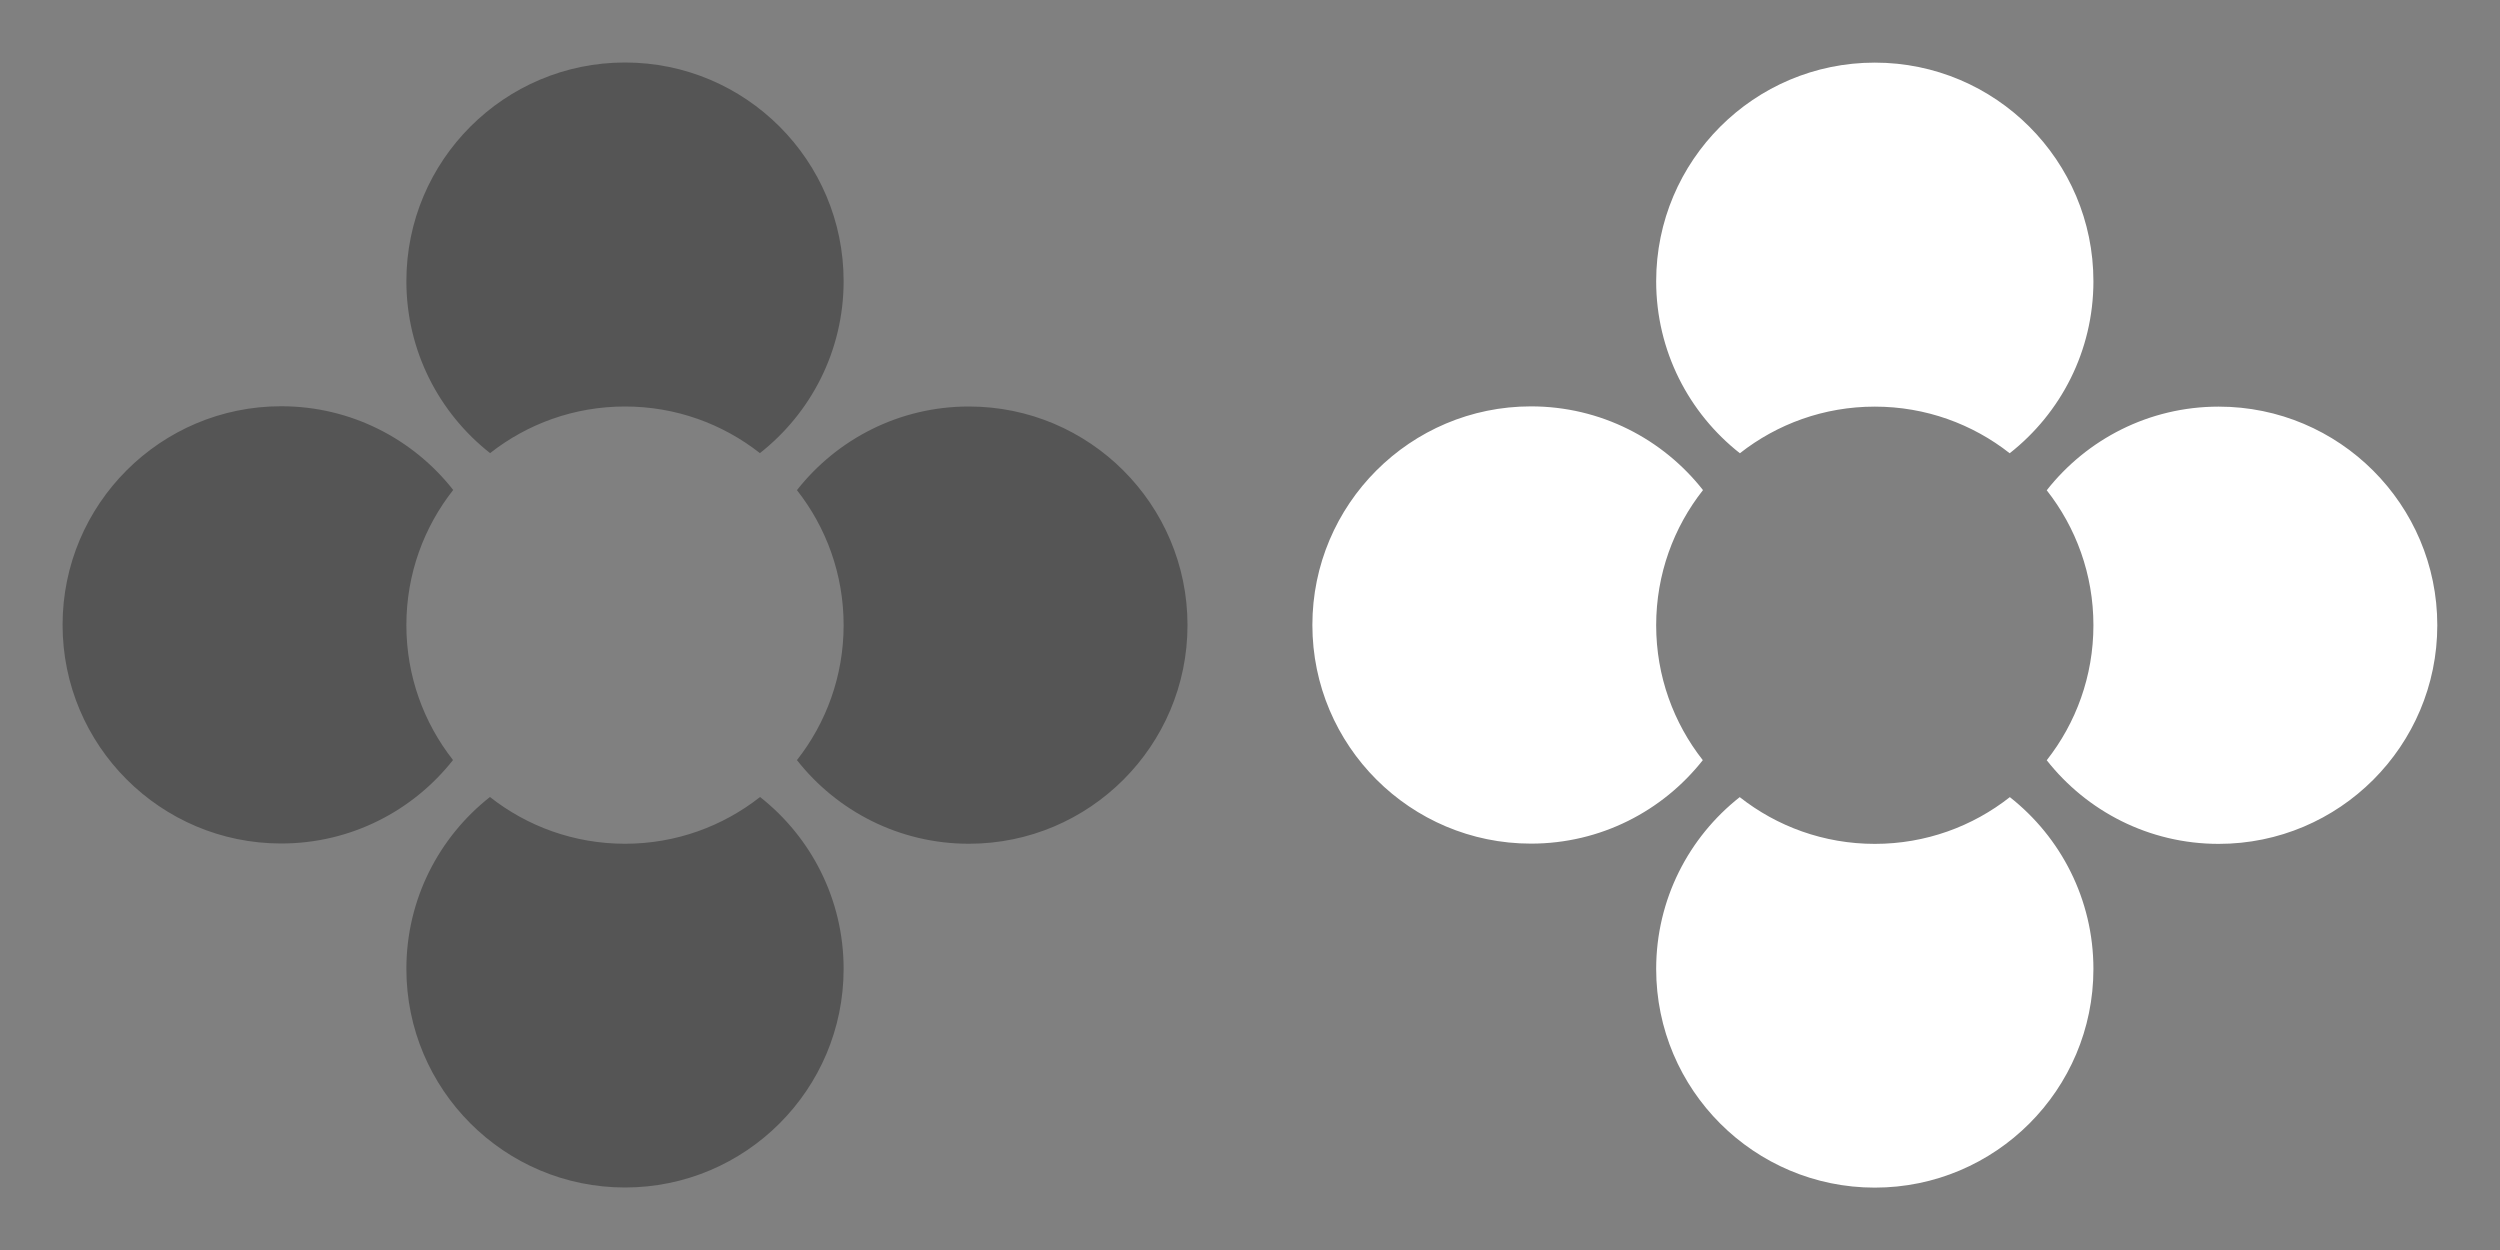 <?xml version="1.0" encoding="UTF-8" standalone="no"?>
<!DOCTYPE svg PUBLIC "-//W3C//DTD SVG 1.1//EN" "http://www.w3.org/Graphics/SVG/1.1/DTD/svg11.dtd">
<svg width="100%" height="100%" viewBox="0 0 2000 1000" version="1.1" xmlns="http://www.w3.org/2000/svg" xmlns:xlink="http://www.w3.org/1999/xlink" xml:space="preserve" style="fill-rule:evenodd;clip-rule:evenodd;stroke-linejoin:round;stroke-miterlimit:1.414;">
    <rect x="0" y="0" width="2000" height="1000" fill="#808080" stroke="none"/>
    <g transform="matrix(1,0,0,1,0,-1275)">
        <g id="icon.-color" transform="matrix(1,0,0,1,0,1275)">
            <rect x="0" y="0" width="2000" height="1000" style="fill:none;"/>
            <g transform="matrix(1,0,0,1,0,-1275)">
                <g id="B">
                    <path d="M608.049,1912.6C648.747,1944.64 674.899,1994.34 674.899,2050.1C674.899,2146.63 596.53,2225 500,2225C403.47,2225 325.101,2146.63 325.101,2050.1C325.101,1994.34 351.253,1944.64 391.951,1912.6C421.704,1936.02 459.233,1950 500,1950C540.767,1950 578.296,1936.02 608.049,1912.6ZM637.55,1667.12C669.584,1626.38 719.309,1600.2 775.101,1600.2C871.63,1600.2 950,1678.57 950,1775.1C950,1871.63 871.63,1950 775.101,1950C719.309,1950 669.584,1923.82 637.55,1883.09C660.941,1853.34 674.899,1815.84 674.899,1775.1C674.899,1734.36 660.941,1696.86 637.55,1667.12ZM362.402,1883.03C330.365,1923.68 280.69,1949.8 224.963,1949.8C128.434,1949.8 50.064,1871.43 50.064,1774.9C50.064,1678.37 128.434,1600 224.963,1600C280.782,1600 330.529,1626.2 362.561,1666.97C339.103,1696.74 325.101,1734.3 325.101,1775.1C325.101,1815.81 339.04,1853.29 362.402,1883.03ZM392.079,1637.5C351.308,1605.47 325.101,1555.72 325.101,1499.9C325.101,1403.37 403.47,1325 500,1325C596.53,1325 674.899,1403.37 674.899,1499.9C674.899,1555.72 648.692,1605.47 607.921,1637.5C578.188,1614.14 540.709,1600.2 500,1600.2C459.291,1600.2 421.812,1614.14 392.079,1637.5Z" style="fill:rgb(85,85,85);"/>
                </g>
            </g>
            <g transform="matrix(1,0,0,1,999.835,-1274.9)">
                <g id="B1">
                    <path d="M608.049,1912.6C648.747,1944.64 674.899,1994.34 674.899,2050.1C674.899,2146.63 596.53,2225 500,2225C403.47,2225 325.101,2146.63 325.101,2050.1C325.101,1994.34 351.253,1944.64 391.951,1912.6C421.704,1936.02 459.233,1950 500,1950C540.767,1950 578.296,1936.02 608.049,1912.6ZM637.55,1667.12C669.584,1626.38 719.309,1600.2 775.101,1600.2C871.63,1600.2 950,1678.57 950,1775.1C950,1871.63 871.63,1950 775.101,1950C719.309,1950 669.584,1923.82 637.55,1883.09C660.941,1853.34 674.899,1815.84 674.899,1775.1C674.899,1734.36 660.941,1696.86 637.55,1667.12ZM362.402,1883.03C330.365,1923.68 280.69,1949.8 224.963,1949.8C128.434,1949.8 50.064,1871.43 50.064,1774.9C50.064,1678.37 128.434,1600 224.963,1600C280.782,1600 330.529,1626.2 362.561,1666.97C339.103,1696.74 325.101,1734.3 325.101,1775.1C325.101,1815.81 339.04,1853.29 362.402,1883.03ZM392.079,1637.5C351.308,1605.47 325.101,1555.72 325.101,1499.9C325.101,1403.37 403.47,1325 500,1325C596.53,1325 674.899,1403.37 674.899,1499.9C674.899,1555.72 648.692,1605.47 607.921,1637.5C578.188,1614.14 540.709,1600.2 500,1600.2C459.291,1600.2 421.812,1614.14 392.079,1637.5Z" style="fill:white;"/>
                </g>
            </g>
        </g>
    </g>
</svg>
